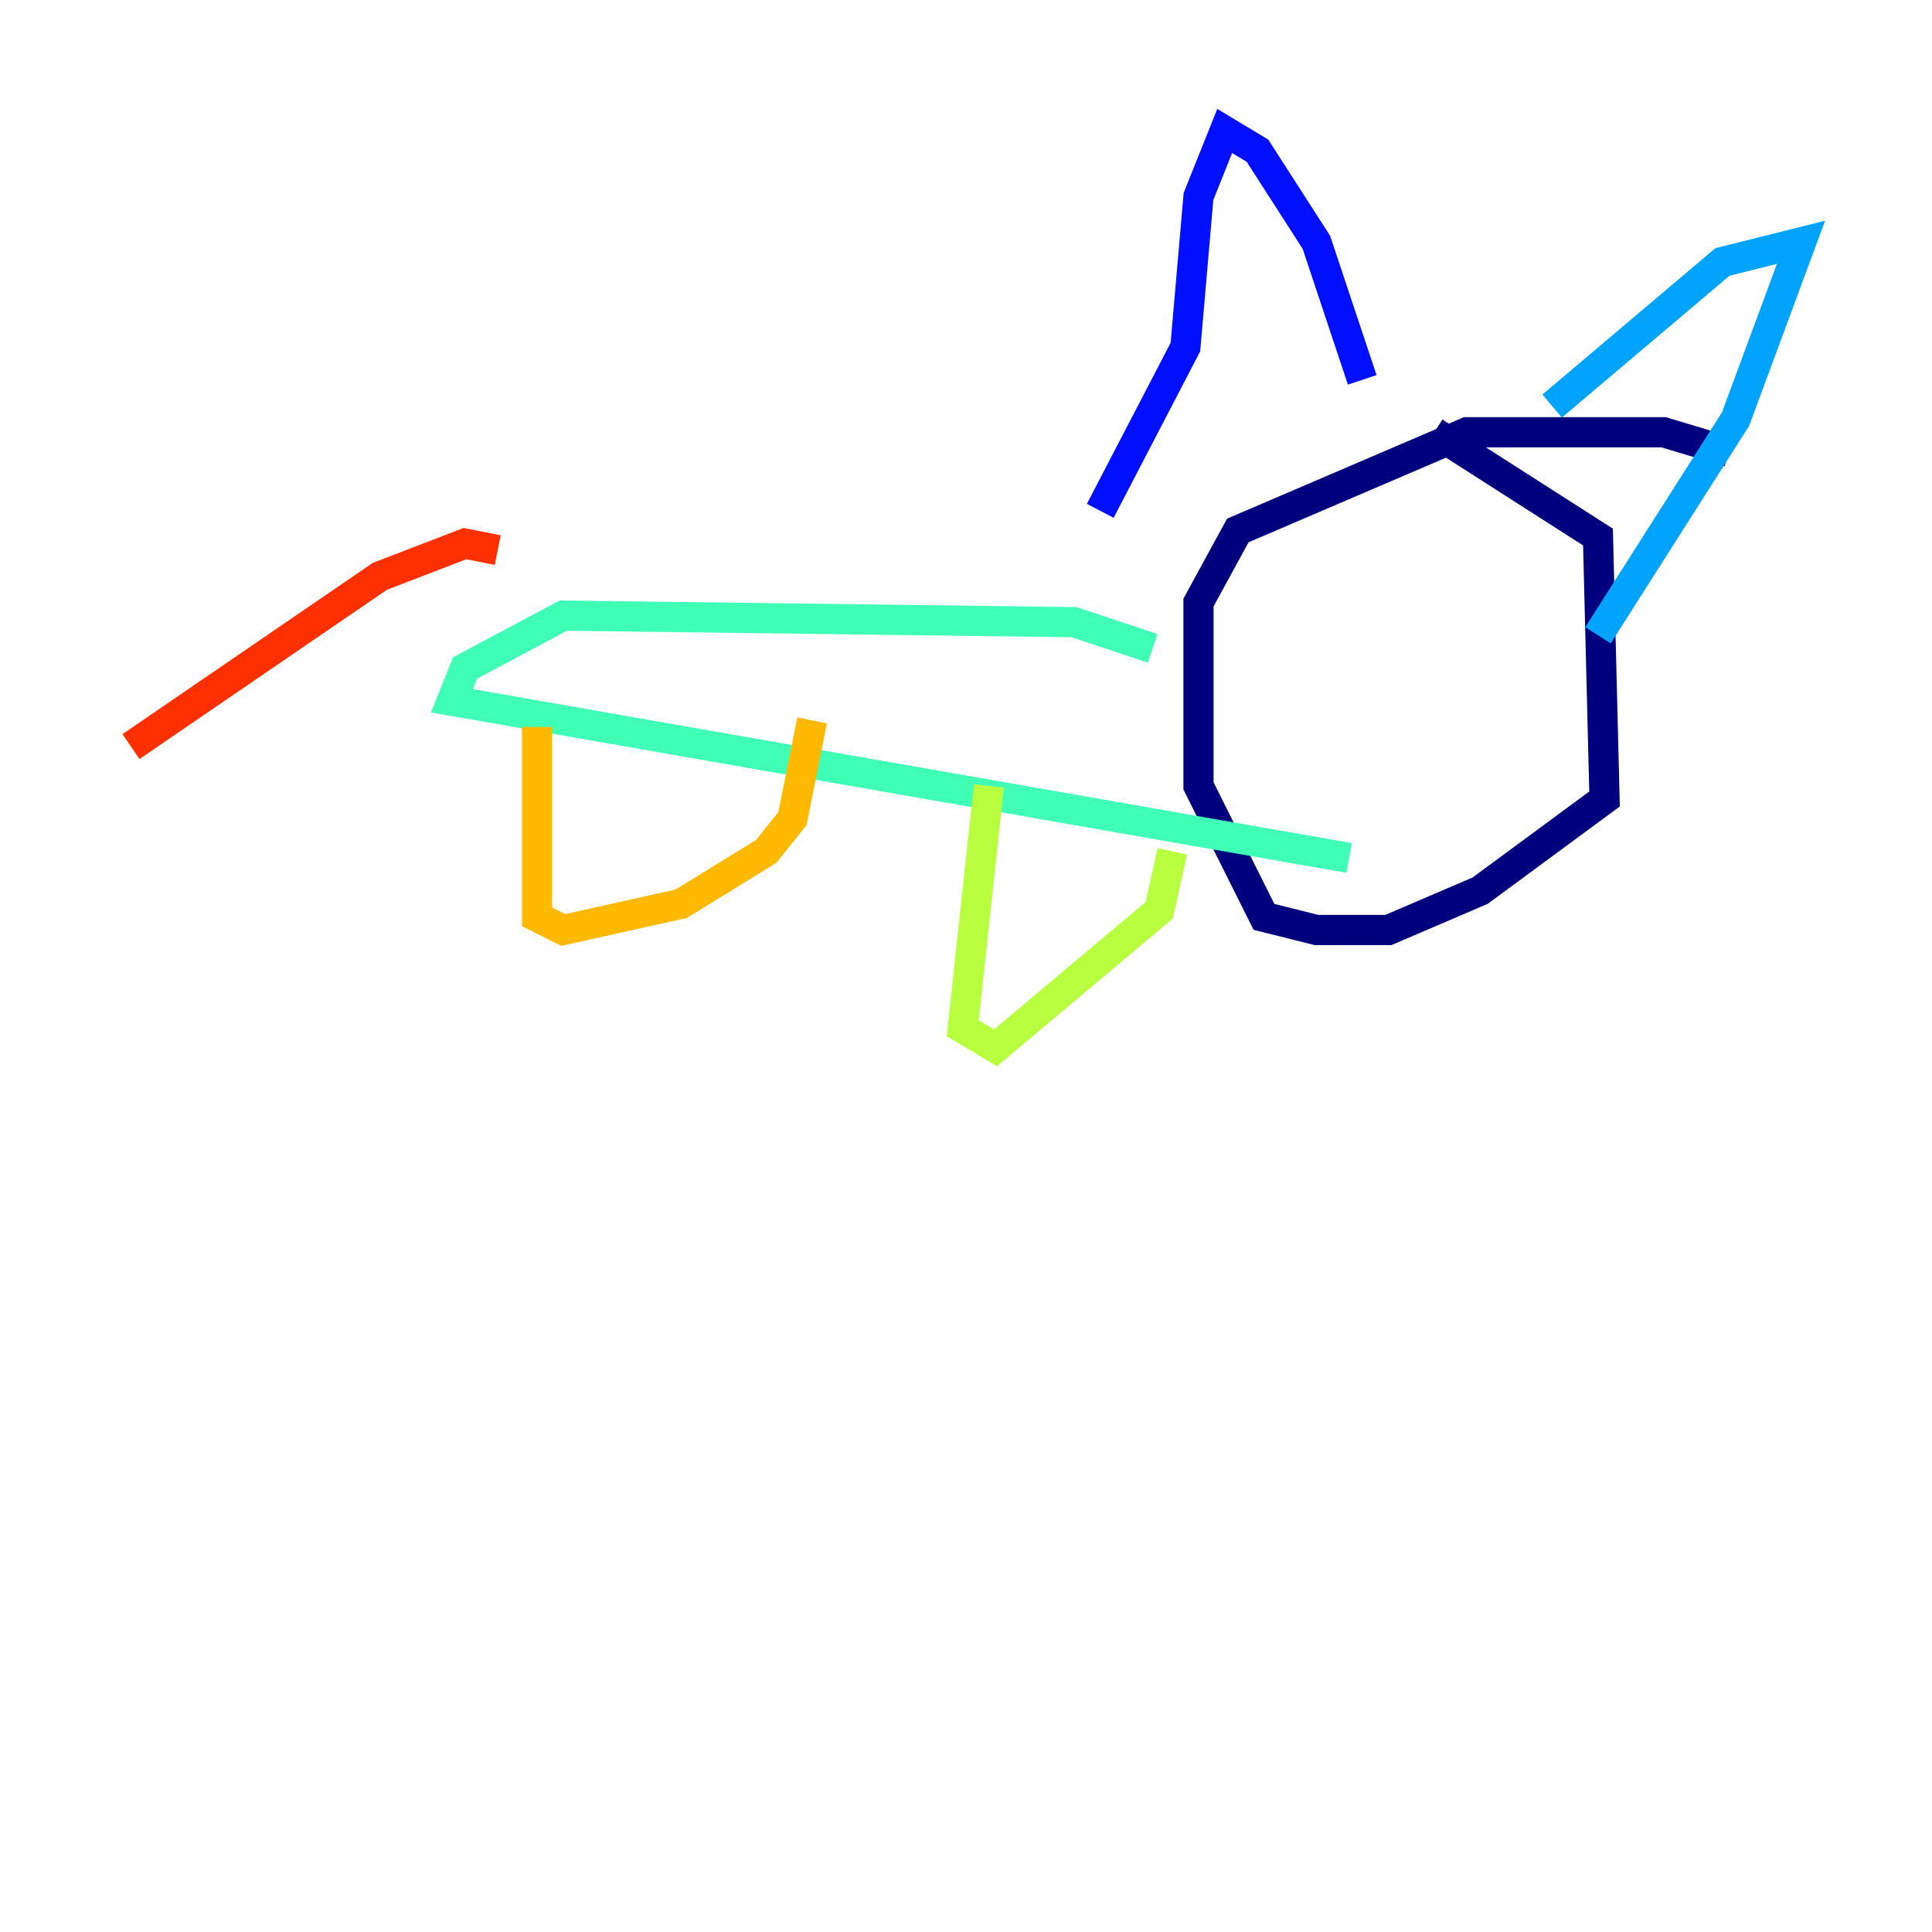 <?xml version="1.0" encoding="utf-8" ?>
<svg baseProfile="tiny" height="128" version="1.2" viewBox="0,0,128,128" width="128" xmlns="http://www.w3.org/2000/svg" xmlns:ev="http://www.w3.org/2001/xml-events" xmlns:xlink="http://www.w3.org/1999/xlink"><defs /><polyline fill="none" points="114.549,29.939 110.21,28.637 97.193,28.637 82.007,35.146 79.403,39.919 79.403,52.068 83.742,60.746 87.214,61.614 91.986,61.614 98.061,59.01 106.305,52.936 105.871,35.58 95.024,28.637" stroke="#00007f" stroke-width="2" /><polyline fill="none" points="72.895,33.844 78.536,22.997 79.403,13.017 81.139,8.678 83.308,9.98 87.214,16.054 90.251,25.166" stroke="#0010ff" stroke-width="2" /><polyline fill="none" points="102.834,26.902 114.115,17.356 119.322,16.054 114.983,27.77 105.871,42.088" stroke="#00a4ff" stroke-width="2" /><polyline fill="none" points="76.366,42.956 71.159,41.22 37.315,40.786 30.807,44.258 29.939,46.427 89.383,56.841" stroke="#3fffb7" stroke-width="2" /><polyline fill="none" points="65.519,52.068 63.783,68.122 65.953,69.424 76.8,60.312 77.668,56.407" stroke="#b7ff3f" stroke-width="2" /><polyline fill="none" points="35.58,48.163 35.58,60.746 37.315,61.614 45.125,59.878 50.766,56.407 52.502,54.237 53.803,47.729" stroke="#ffb900" stroke-width="2" /><polyline fill="none" points="32.976,36.447 30.807,36.014 25.166,38.183 8.678,49.464" stroke="#ff3000" stroke-width="2" /><polyline fill="none" points="85.912,40.786 85.912,40.786" stroke="#7f0000" stroke-width="2" /></svg>